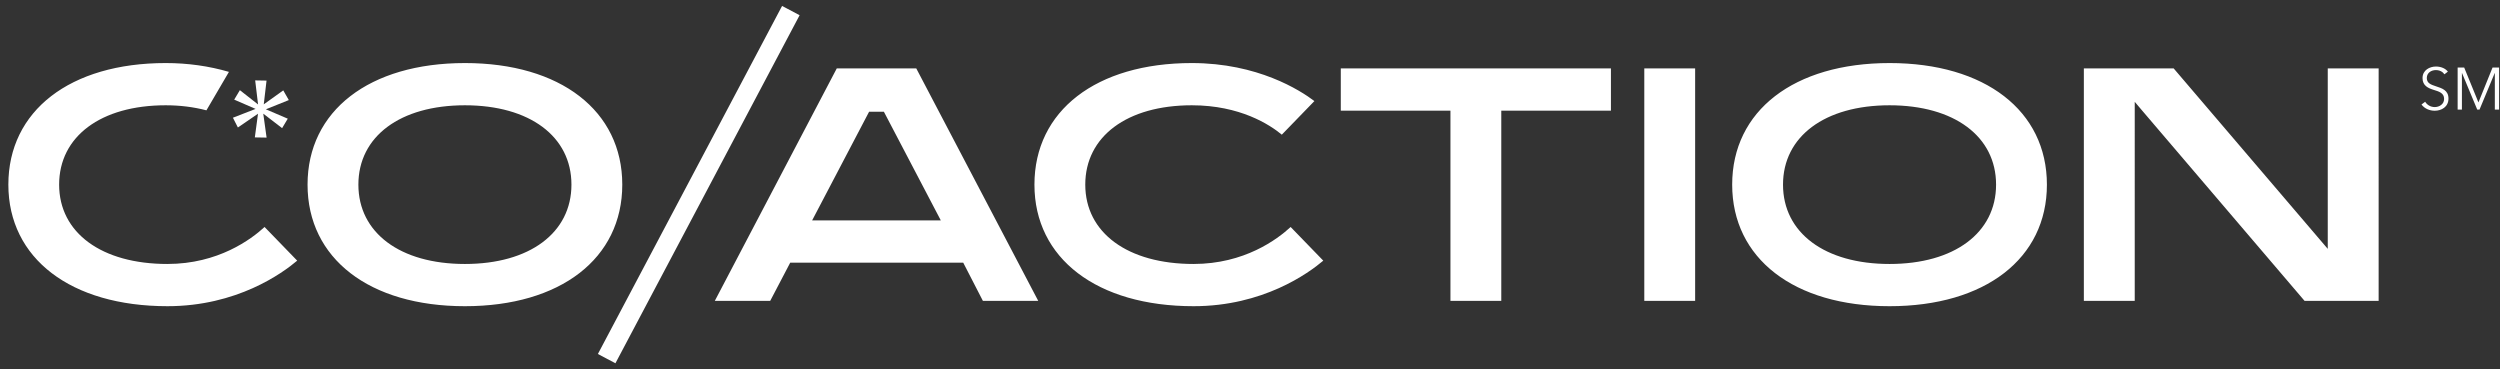 <svg width="291" height="43" viewBox="0 0 291 43" fill="none" xmlns="http://www.w3.org/2000/svg">
    <rect x="0" y="0" width="291" height="43" fill="#333333" stroke="none"/>
    <path d="M54.116 7.34c-11.13 0-18.317 5.555-18.317 14.151s7.193 14.151 18.317 14.151 18.317-5.555 18.317-14.15c0-8.597-7.193-14.152-18.317-14.152zm0 23.387c-7.534 0-12.4-3.623-12.4-9.236s4.866-9.236 12.4-9.236c7.533 0 12.4 3.623 12.4 9.236s-4.873 9.236-12.4 9.236zM112.121 30.577l2.286 4.442h6.442L106.654 7.963H97.4L83.205 35.019h6.448l2.327-4.442h20.141zm-10.957-17.572h1.72l6.627 12.651h-14.98l6.633-12.651zM138.934 30.727c-7.661 0-12.608-3.623-12.608-9.236s4.867-9.236 12.4-9.236c5.623 0 9.081 2.261 10.478 3.421l3.792-3.911c-1.657-1.258-6.598-4.425-14.27-4.425-11.13 0-18.317 5.555-18.317 14.151s7.274 14.151 18.525 14.151c8.076 0 13.364-3.83 15.096-5.301l-3.799-3.918c-1.553 1.437-5.386 4.304-11.297 4.304zM187.512 7.963h-31.444v4.915h12.764v22.141h5.917V12.878h12.763V7.963zM197.314 7.963h-5.918v27.056h5.918V7.963zM219.943 7.34c-11.13 0-18.317 5.555-18.317 14.151s7.193 14.151 18.317 14.151c11.13 0 18.317-5.555 18.317-14.15 0-8.597-7.193-14.152-18.317-14.152zm0 23.387c-7.534 0-12.4-3.623-12.4-9.236s4.866-9.236 12.4-9.236c7.533 0 12.4 3.623 12.4 9.236s-4.867 9.236-12.4 9.236zM268.249 35.02h8.625V7.962h-5.923v21.005L253.015 7.963h-10.454v27.056h5.922V11.851l.762.9 19.004 22.268zM91.034.692l-21.44 40.512 2.042 1.08L93.075 1.77 91.034.69zM284.534 8.65c-.208-.3-.548-.491-1.01-.491-.485 0-1.045.288-1.045.923 0 .623.52.779 1.068.963.693.231 1.455.45 1.455 1.431 0 .98-.826 1.414-1.599 1.414-.595 0-1.19-.243-1.542-.727l.428-.318c.213.346.606.618 1.119.618.508 0 1.086-.318 1.086-.946 0-.687-.578-.86-1.195-1.05-.653-.202-1.316-.485-1.316-1.373 0-.947.842-1.35 1.564-1.35.658 0 1.149.277 1.385.594l-.398.311zM288.488 11.915h.006l1.639-4.056h.762v4.898h-.496V8.499h-.012l-1.772 4.258h-.265l-1.773-4.258h-.011v4.258h-.497V7.859h.762l1.657 4.056zM19.49 30.727c-7.66 0-12.607-3.623-12.607-9.236s4.866-9.236 12.4-9.236c1.65 0 3.244.196 4.745.588l2.62-4.476c-2.326-.681-4.802-1.027-7.36-1.027C8.158 7.34.973 12.895.973 21.49s7.273 14.151 18.524 14.151c8.076 0 13.364-3.83 15.096-5.301l-3.798-3.918c-1.56 1.437-5.398 4.304-11.303 4.304z" fill="#fff"/>
    <path d="m30.95 12.722 2.667-1.073-.646-1.13-2.269 1.626.323-2.763-1.322-.023.335 2.798-2.119-1.662-.658 1.102 2.489 1.079-2.639 1.027.578 1.136 2.343-1.603-.37 2.757 1.369.023-.387-2.786 2.194 1.684.658-1.101-2.546-1.09z" fill="#fff"/>
</svg>
